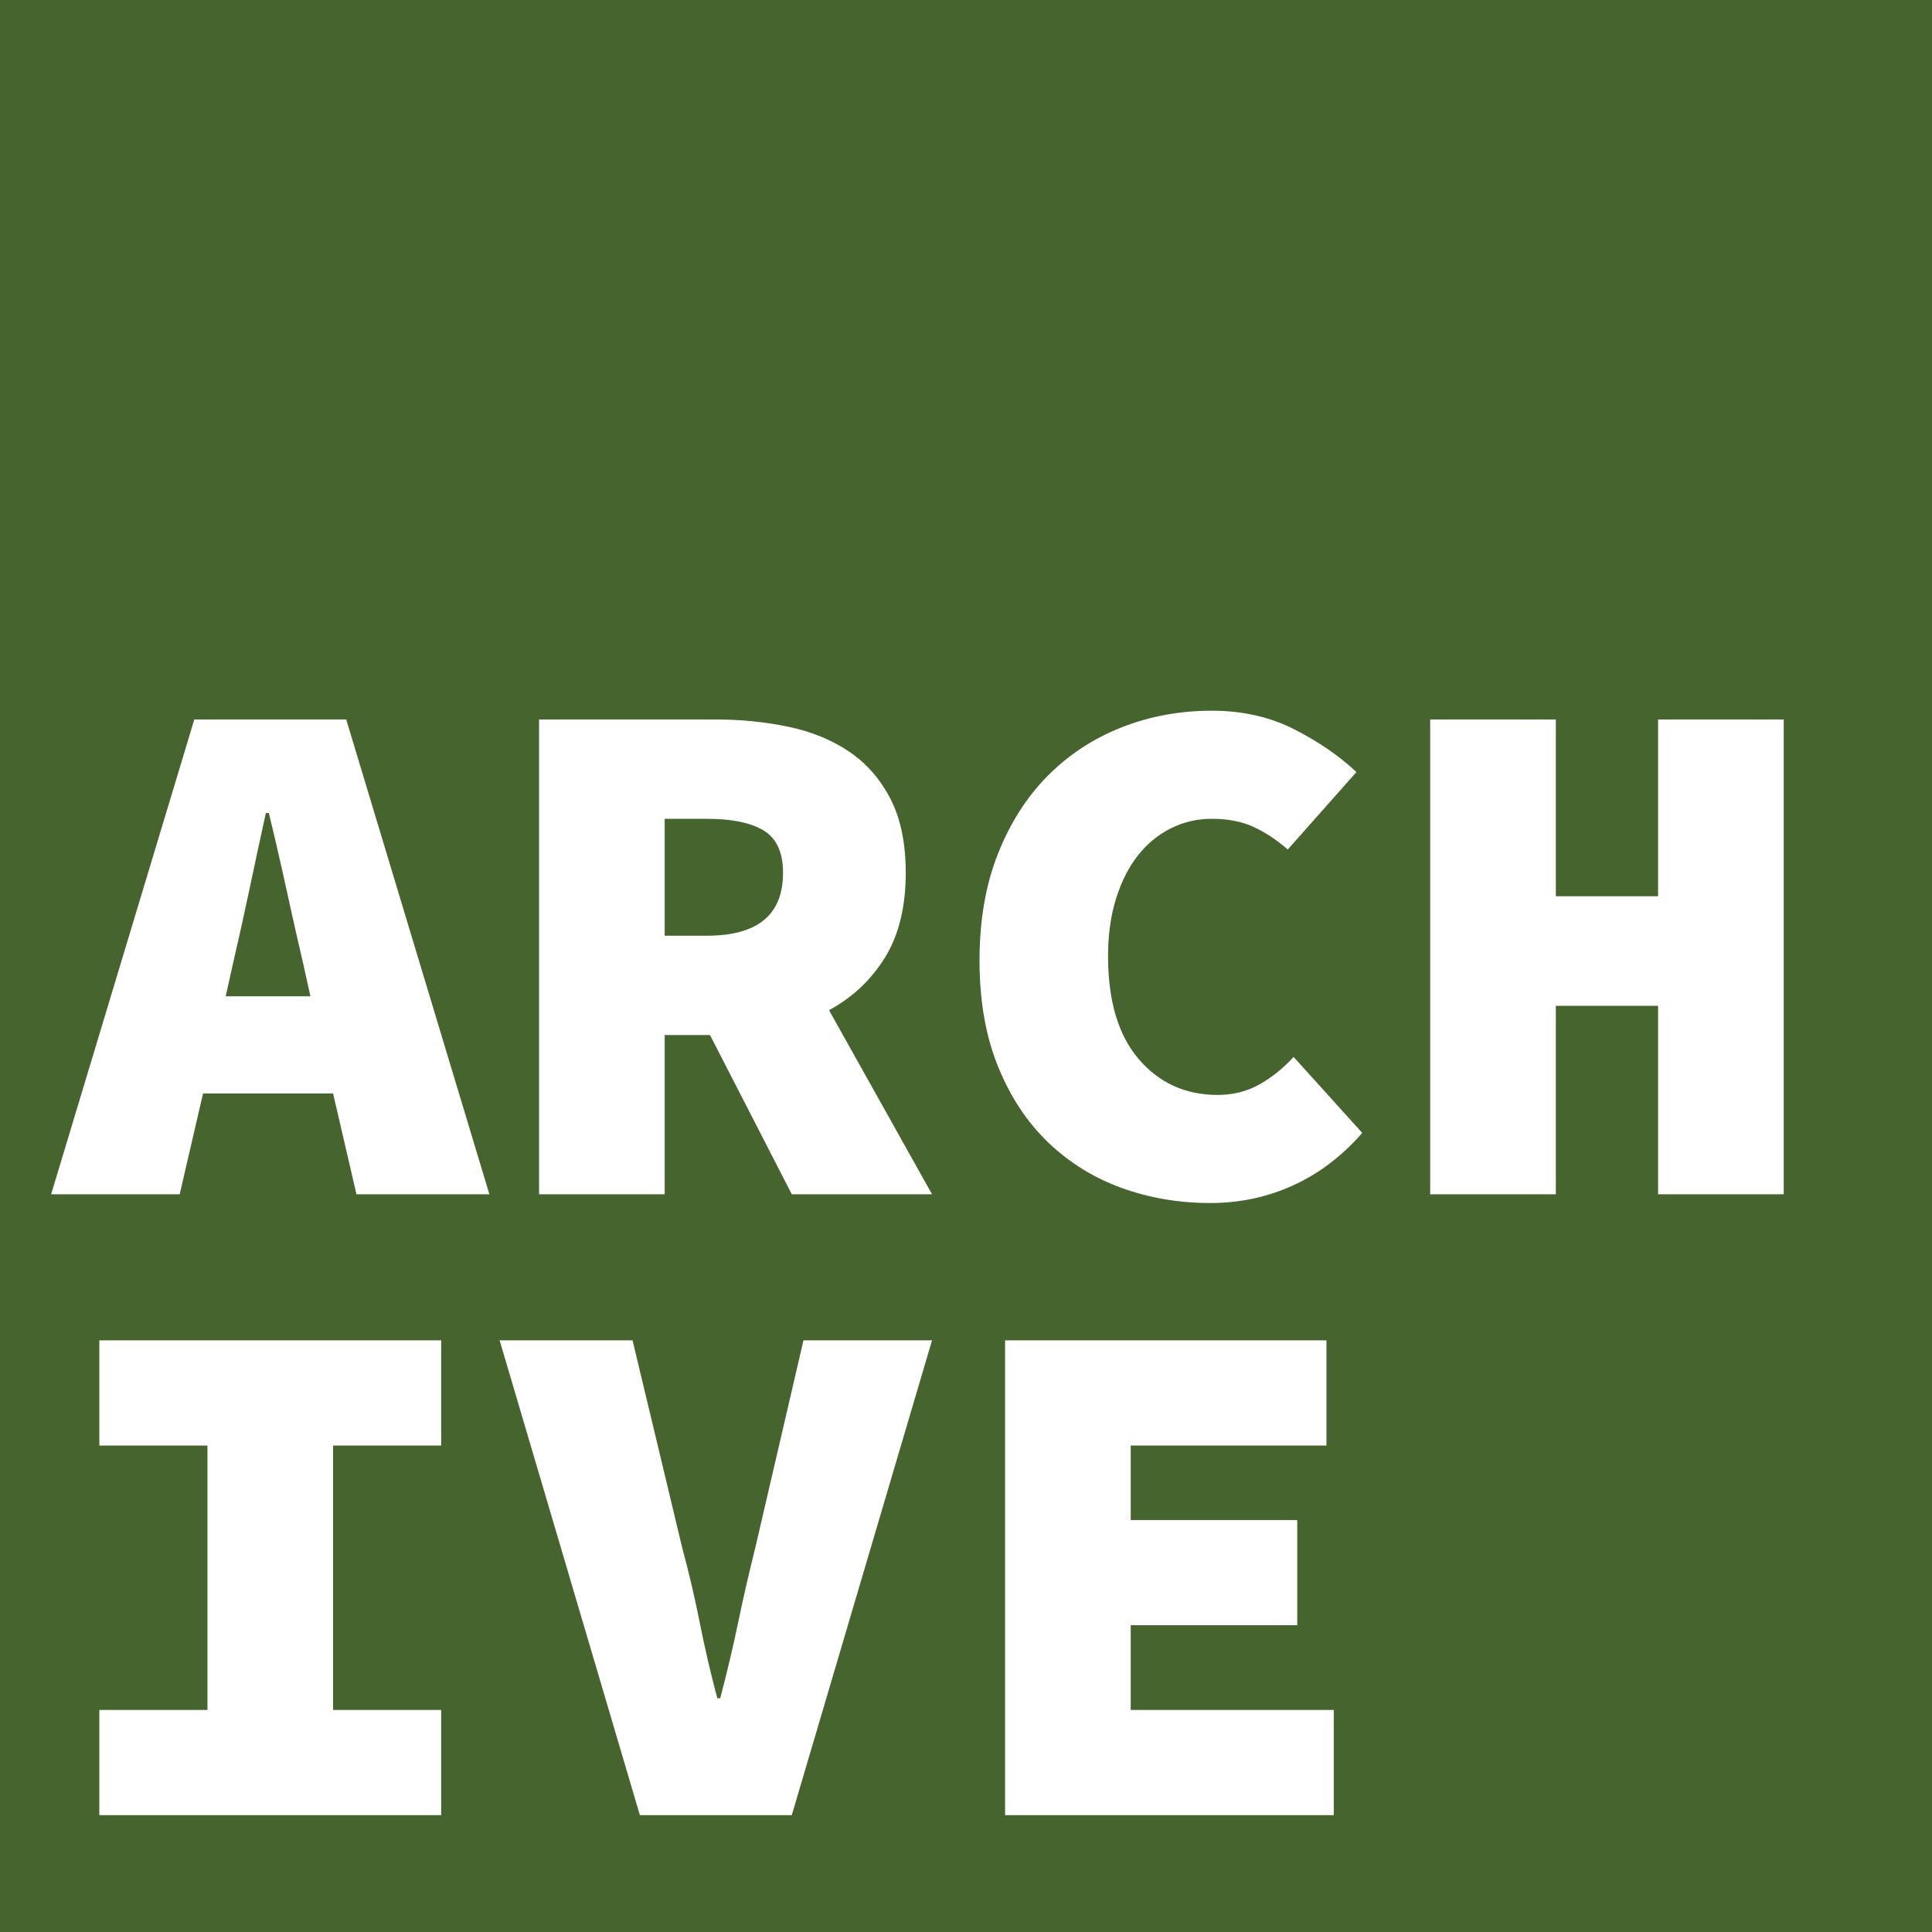 <?xml version="1.0" encoding="UTF-8"?>
<svg width="529px" height="529px" viewBox="0 0 529 529" version="1.1" xmlns="http://www.w3.org/2000/svg" xmlns:xlink="http://www.w3.org/1999/xlink">
    <title>archive</title>
    <g id="Page-1" stroke="none" stroke-width="1" fill="none" fill-rule="evenodd">
        <g id="spotify-covers-outlined" transform="translate(-86, -1284)">
            <g id="archive" transform="translate(86, 1284)">
                <rect id="Rectangle" fill="#46642D" x="0" y="0" width="529" height="529"></rect>
                <path d="M49.2,327 L55.6,299.4 L91.2,299.4 L97.6,327 L134,327 L94.8,197 L53.2,197 L14,327 L49.2,327 Z M85,272.8 L61.8,272.8 L63.8,263.8 C65.267,257.533 66.767,250.767 68.3,243.5 C69.833,236.233 71.333,229.267 72.8,222.6 L72.8,222.6 L73.6,222.6 C75.2,229.133 76.8,236.067 78.4,243.4 C80,250.733 81.533,257.533 83,263.8 L83,263.8 L85,272.8 Z M182,327 L182,283.4 L194.4,283.4 L216.8,327 L255.2,327 L227,276.6 C233.4,273.133 238.5,268.333 242.3,262.2 C246.1,256.067 248,248.333 248,239 C248,230.867 246.6,224.1 243.8,218.7 C241,213.3 237.233,209 232.5,205.8 C227.767,202.6 222.233,200.333 215.9,199 C209.567,197.667 202.933,197 196,197 L196,197 L147.6,197 L147.6,327 L182,327 Z M193.6,256.2 L182,256.2 L182,224.2 L193.6,224.2 C200.4,224.2 205.567,225.267 209.1,227.4 C212.633,229.533 214.4,233.4 214.4,239 C214.4,250.467 207.467,256.2 193.6,256.2 L193.6,256.2 Z M331.4,329.4 C339.4,329.4 346.933,327.8 354,324.6 C361.067,321.4 367.4,316.6 373,310.2 L373,310.2 L354.2,289.4 C351.4,292.467 348.3,294.967 344.9,296.9 C341.5,298.833 337.667,299.8 333.4,299.8 C324.6,299.8 317.4,296.533 311.8,290 C306.2,283.467 303.4,274.067 303.4,261.8 C303.4,255.933 304.133,250.667 305.6,246 C307.067,241.333 309.067,237.4 311.6,234.2 C314.133,231 317.133,228.533 320.6,226.8 C324.067,225.067 327.8,224.2 331.8,224.2 C336.2,224.2 340,224.933 343.2,226.4 C346.4,227.867 349.533,229.933 352.6,232.6 L352.6,232.6 L371.4,211.4 C366.733,207 361.067,203.1 354.4,199.7 C347.733,196.3 340.2,194.6 331.8,194.6 C323,194.6 314.733,196.133 307,199.2 C299.267,202.267 292.533,206.7 286.8,212.5 C281.067,218.3 276.533,225.433 273.2,233.9 C269.867,242.367 268.2,252.067 268.2,263 C268.2,274.067 269.9,283.767 273.3,292.1 C276.7,300.433 281.3,307.367 287.1,312.9 C292.9,318.433 299.6,322.567 307.2,325.3 C314.8,328.033 322.867,329.4 331.4,329.4 Z M426,327 L426,275.4 L454,275.4 L454,327 L488.4,327 L488.4,197 L454,197 L454,245.4 L426,245.4 L426,197 L391.6,197 L391.6,327 L426,327 Z M120.8,497 L120.8,468.2 L91.2,468.2 L91.2,395.8 L120.8,395.8 L120.8,367 L27.2,367 L27.2,395.8 L56.8,395.8 L56.8,468.2 L27.2,468.2 L27.2,497 L120.8,497 Z M216.8,497 L255.2,367 L220,367 L206.8,423.8 C205.067,430.733 203.5,437.567 202.1,444.3 C200.7,451.033 199.067,457.933 197.2,465 L197.2,465 L196.4,465 C194.533,457.933 192.933,451.033 191.6,444.3 C190.267,437.567 188.667,430.733 186.8,423.8 L186.8,423.8 L173.2,367 L136.8,367 L175.2,497 L216.8,497 Z M365.2,497 L365.2,468.2 L309.6,468.2 L309.6,445 L355.2,445 L355.2,416.2 L309.6,416.2 L309.6,395.8 L363.2,395.8 L363.2,367 L275.2,367 L275.2,497 L365.2,497 Z" id="ARCHIVE" fill="#FFFFFF" fill-rule="nonzero"></path>
            </g>
        </g>
    </g>
</svg>